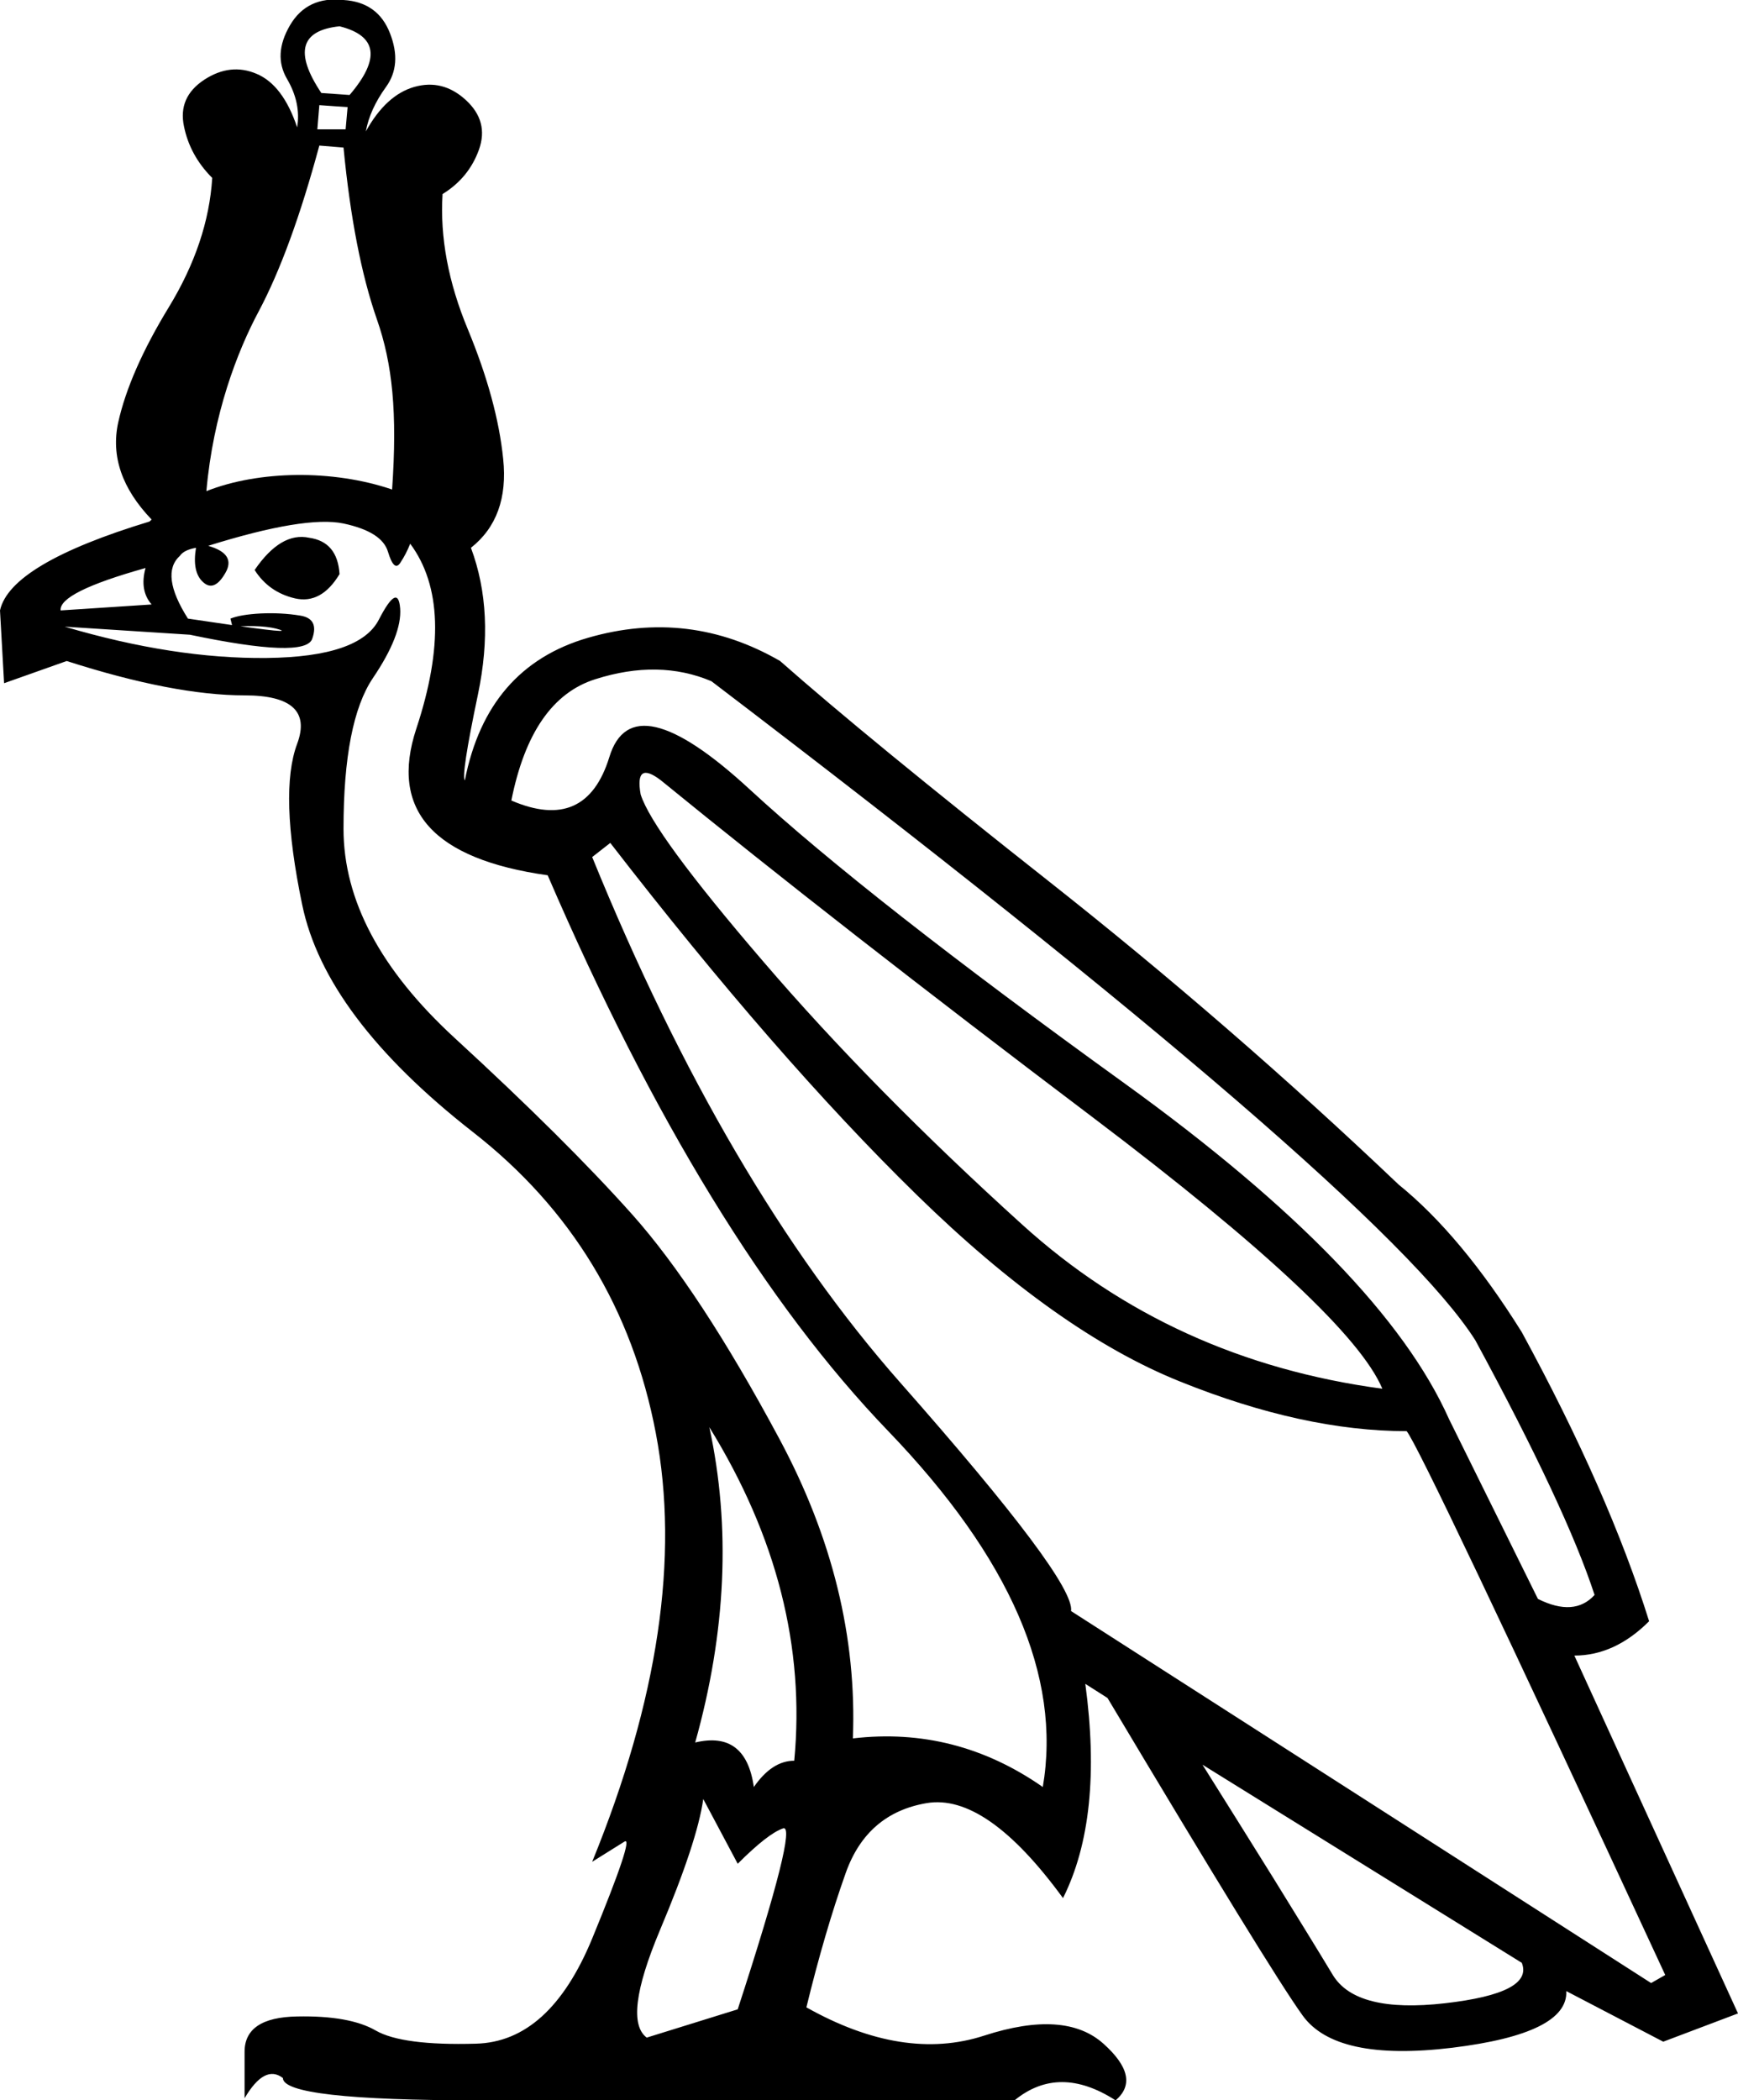 <?xml version="1.0" encoding="UTF-8" standalone="no"?>
<svg
   xmlns:dc="http://purl.org/dc/elements/1.1/"
   xmlns:cc="http://web.resource.org/cc/"
   xmlns:rdf="http://www.w3.org/1999/02/22-rdf-syntax-ns#"
   xmlns:svg="http://www.w3.org/2000/svg"
   xmlns="http://www.w3.org/2000/svg"
   xmlns:sodipodi="http://sodipodi.sourceforge.net/DTD/sodipodi-0.dtd"
   xmlns:inkscape="http://www.inkscape.org/namespaces/inkscape"
   width="14.88"
   height="17.978"
   id="svg2241"
   sodipodi:version="0.32"
   inkscape:version="0.45"
   sodipodi:docname="G179.svg"
   inkscape:output_extension="org.inkscape.output.svg.inkscape"
   sodipodi:docbase="C:\Program Files\JSesh\fontsGroupeG"
   sodipodi:modified="true">
  <defs
     id="defs2246" />
  <sodipodi:namedview
     inkscape:window-height="480"
     inkscape:window-width="640"
     inkscape:pageshadow="2"
     inkscape:pageopacity="0.0"
     guidetolerance="10.0"
     gridtolerance="10.0"
     objecttolerance="10.0"
     borderopacity="1.0"
     bordercolor="#666666"
     pagecolor="#ffffff"
     id="base" />
  <path
     style="fill:#000000; stroke:none"
     d="M 4.378,6.852 C 4.804,7.036 5.084,6.912 5.217,6.48 C 5.349,6.047 5.75,6.14 6.419,6.757 C 7.088,7.374 8.158,8.213 9.629,9.274 C 11.1,10.336 12.025,11.293 12.406,12.147 L 13.167,13.686 C 13.375,13.79 13.537,13.779 13.652,13.652 C 13.49,13.156 13.15,12.429 12.631,11.472 C 12.089,10.618 9.909,8.738 6.091,5.831 C 5.791,5.704 5.459,5.698 5.096,5.814 C 4.732,5.929 4.493,6.275 4.378,6.852 z M 11.835,11.887 C 11.651,11.449 10.826,10.676 9.361,9.568 C 7.896,8.461 6.662,7.498 5.658,6.679 C 5.508,6.564 5.45,6.604 5.485,6.8 C 5.554,7.019 5.903,7.495 6.532,8.227 C 7.16,8.96 7.902,9.713 8.755,10.485 C 9.609,11.258 10.635,11.726 11.835,11.887 z M 14.136,16.974 L 14.257,16.905 C 12.862,13.894 12.123,12.343 12.043,12.25 C 11.454,12.25 10.808,12.109 10.105,11.826 C 9.401,11.544 8.649,11.01 7.847,10.226 C 7.045,9.442 6.171,8.438 5.225,7.215 L 5.07,7.336 C 5.831,9.205 6.711,10.705 7.708,11.835 C 8.706,12.966 9.194,13.617 9.17,13.79 L 14.136,16.974 z M 6.021,15.399 C 5.987,15.642 5.863,16.017 5.649,16.524 C 5.436,17.032 5.398,17.337 5.537,17.441 L 6.316,17.199 C 6.662,16.138 6.791,15.622 6.705,15.65 C 6.618,15.679 6.489,15.78 6.316,15.953 L 6.021,15.399 z M 10.295,15.105 C 10.491,15.417 10.693,15.74 10.901,16.074 C 11.108,16.409 11.279,16.686 11.411,16.905 C 11.544,17.124 11.864,17.205 12.371,17.147 C 12.879,17.089 13.098,16.974 13.029,16.801 L 10.295,15.105 z M 2.647,4.603 C 2.809,4.626 2.895,4.729 2.907,4.914 C 2.803,5.087 2.676,5.156 2.526,5.122 C 2.376,5.087 2.261,5.006 2.18,4.879 C 2.33,4.66 2.486,4.568 2.647,4.603 z M 0.554,5.364 C 1.177,5.548 1.753,5.638 2.284,5.632 C 2.815,5.626 3.135,5.517 3.244,5.303 C 3.354,5.09 3.414,5.058 3.426,5.208 C 3.437,5.358 3.36,5.557 3.192,5.805 C 3.025,6.053 2.941,6.483 2.941,7.094 C 2.941,7.706 3.259,8.302 3.893,8.885 C 4.528,9.468 5.035,9.972 5.416,10.399 C 5.796,10.826 6.215,11.463 6.67,12.311 C 7.126,13.159 7.336,14.015 7.302,14.88 C 7.89,14.811 8.432,14.95 8.928,15.296 C 9.09,14.35 8.649,13.335 7.605,12.25 C 6.561,11.166 5.589,9.58 4.689,7.492 C 3.709,7.354 3.334,6.936 3.564,6.238 C 3.795,5.54 3.778,5.012 3.512,4.654 C 3.489,4.712 3.461,4.767 3.426,4.819 C 3.391,4.871 3.357,4.839 3.322,4.724 C 3.288,4.608 3.161,4.528 2.941,4.481 C 2.722,4.435 2.336,4.499 1.782,4.672 C 1.944,4.718 1.993,4.796 1.929,4.905 C 1.866,5.015 1.802,5.041 1.739,4.983 C 1.675,4.926 1.655,4.827 1.678,4.689 C 1.609,4.701 1.563,4.724 1.54,4.758 C 1.425,4.862 1.448,5.041 1.609,5.295 C 2.221,5.387 2.483,5.419 2.396,5.39 C 2.31,5.361 2.174,5.352 1.99,5.364 L 1.973,5.295 C 2.03,5.272 2.117,5.257 2.232,5.251 C 2.347,5.246 2.46,5.251 2.569,5.269 C 2.679,5.286 2.714,5.352 2.673,5.468 C 2.633,5.583 2.284,5.571 1.626,5.433 L 0.554,5.364 z M 5.952,14.915 C 6.241,14.846 6.408,14.973 6.454,15.296 C 6.558,15.146 6.673,15.071 6.8,15.071 C 6.892,14.102 6.65,13.15 6.073,12.216 C 6.258,13.069 6.217,13.969 5.952,14.915 z M 0.519,5.225 L 1.298,5.174 C 1.228,5.093 1.211,4.989 1.246,4.862 C 0.75,5.001 0.508,5.122 0.519,5.225 z M 2.941,1.263 L 2.734,1.246 C 2.572,1.846 2.399,2.319 2.215,2.665 C 2.03,3.011 1.825,3.546 1.767,4.204 C 2.213,4.027 2.849,4.017 3.357,4.19 C 3.403,3.532 3.36,3.114 3.227,2.734 C 3.094,2.353 2.999,1.863 2.941,1.263 z M 1.298,4.447 C 1.044,4.182 0.949,3.905 1.012,3.616 C 1.076,3.328 1.22,2.999 1.445,2.63 C 1.67,2.261 1.794,1.892 1.817,1.523 C 1.69,1.396 1.609,1.249 1.575,1.081 C 1.54,0.914 1.598,0.782 1.748,0.683 C 1.898,0.585 2.047,0.568 2.197,0.632 C 2.347,0.695 2.463,0.848 2.544,1.09 C 2.567,0.952 2.538,0.813 2.457,0.675 C 2.376,0.536 2.385,0.384 2.483,0.216 C 2.581,0.049 2.734,-0.023 2.941,0 C 3.138,0.012 3.27,0.107 3.339,0.285 C 3.409,0.464 3.397,0.617 3.305,0.744 C 3.213,0.871 3.155,0.998 3.132,1.125 C 3.247,0.917 3.386,0.79 3.547,0.744 C 3.709,0.698 3.856,0.735 3.988,0.856 C 4.121,0.978 4.158,1.119 4.101,1.28 C 4.043,1.442 3.939,1.569 3.789,1.661 C 3.766,2.03 3.838,2.417 4.006,2.82 C 4.173,3.224 4.274,3.593 4.308,3.928 C 4.343,4.262 4.251,4.516 4.032,4.689 C 4.17,5.058 4.19,5.476 4.092,5.944 C 3.994,6.411 3.957,6.656 3.98,6.679 C 4.107,6.033 4.458,5.626 5.035,5.459 C 5.612,5.292 6.16,5.358 6.679,5.658 C 7.175,6.096 7.942,6.725 8.98,7.544 C 10.018,8.363 11.016,9.228 11.974,10.139 C 12.331,10.428 12.683,10.849 13.029,11.403 C 13.525,12.314 13.888,13.139 14.119,13.877 C 13.923,14.073 13.71,14.171 13.479,14.171 L 14.88,17.234 L 14.24,17.476 L 13.41,17.043 C 13.421,17.285 13.095,17.447 12.432,17.528 C 11.769,17.608 11.342,17.516 11.152,17.251 C 10.961,16.986 10.405,16.08 9.482,14.534 L 9.292,14.413 C 9.395,15.175 9.332,15.786 9.101,16.247 C 8.663,15.647 8.274,15.376 7.933,15.434 C 7.593,15.492 7.362,15.691 7.241,16.031 C 7.12,16.371 7.008,16.755 6.904,17.182 C 7.457,17.493 7.965,17.574 8.426,17.424 C 8.888,17.274 9.228,17.297 9.447,17.493 C 9.666,17.689 9.701,17.851 9.551,17.978 C 9.228,17.77 8.94,17.77 8.686,17.978 L 4.101,17.978 C 2.982,17.978 2.422,17.914 2.422,17.787 C 2.319,17.707 2.209,17.764 2.094,17.96 L 2.094,17.562 C 2.094,17.366 2.244,17.265 2.544,17.26 C 2.843,17.254 3.068,17.294 3.218,17.381 C 3.368,17.467 3.654,17.505 4.075,17.493 C 4.496,17.482 4.827,17.182 5.07,16.593 C 5.312,16.005 5.404,15.728 5.347,15.763 L 5.07,15.936 C 5.635,14.552 5.817,13.329 5.615,12.268 C 5.413,11.206 4.891,10.347 4.049,9.69 C 3.207,9.032 2.719,8.383 2.587,7.743 C 2.454,7.103 2.44,6.644 2.544,6.367 C 2.647,6.091 2.497,5.952 2.094,5.952 C 1.69,5.952 1.182,5.854 0.571,5.658 L 0.035,5.848 L 0,5.225 C 0.058,4.96 0.484,4.706 1.28,4.464 L 1.298,4.447 z M 2.959,1.107 L 2.976,0.917 L 2.734,0.9 L 2.717,1.107 L 2.959,1.107 z M 2.993,0.813 C 3.259,0.502 3.23,0.306 2.907,0.225 C 2.572,0.26 2.52,0.45 2.751,0.796 L 2.993,0.813 z "
     id="path2243"
     sodipodi:nodetypes="cssscccccsccsssssccccssccscccsccscccsssccccscccssssssssccscscssscsssscsccssscccccccccccccsccsccsscssscssssssssscsscscscscccccccsscccsscssccccccssssccssssscccccccccccccc" />
</svg>
